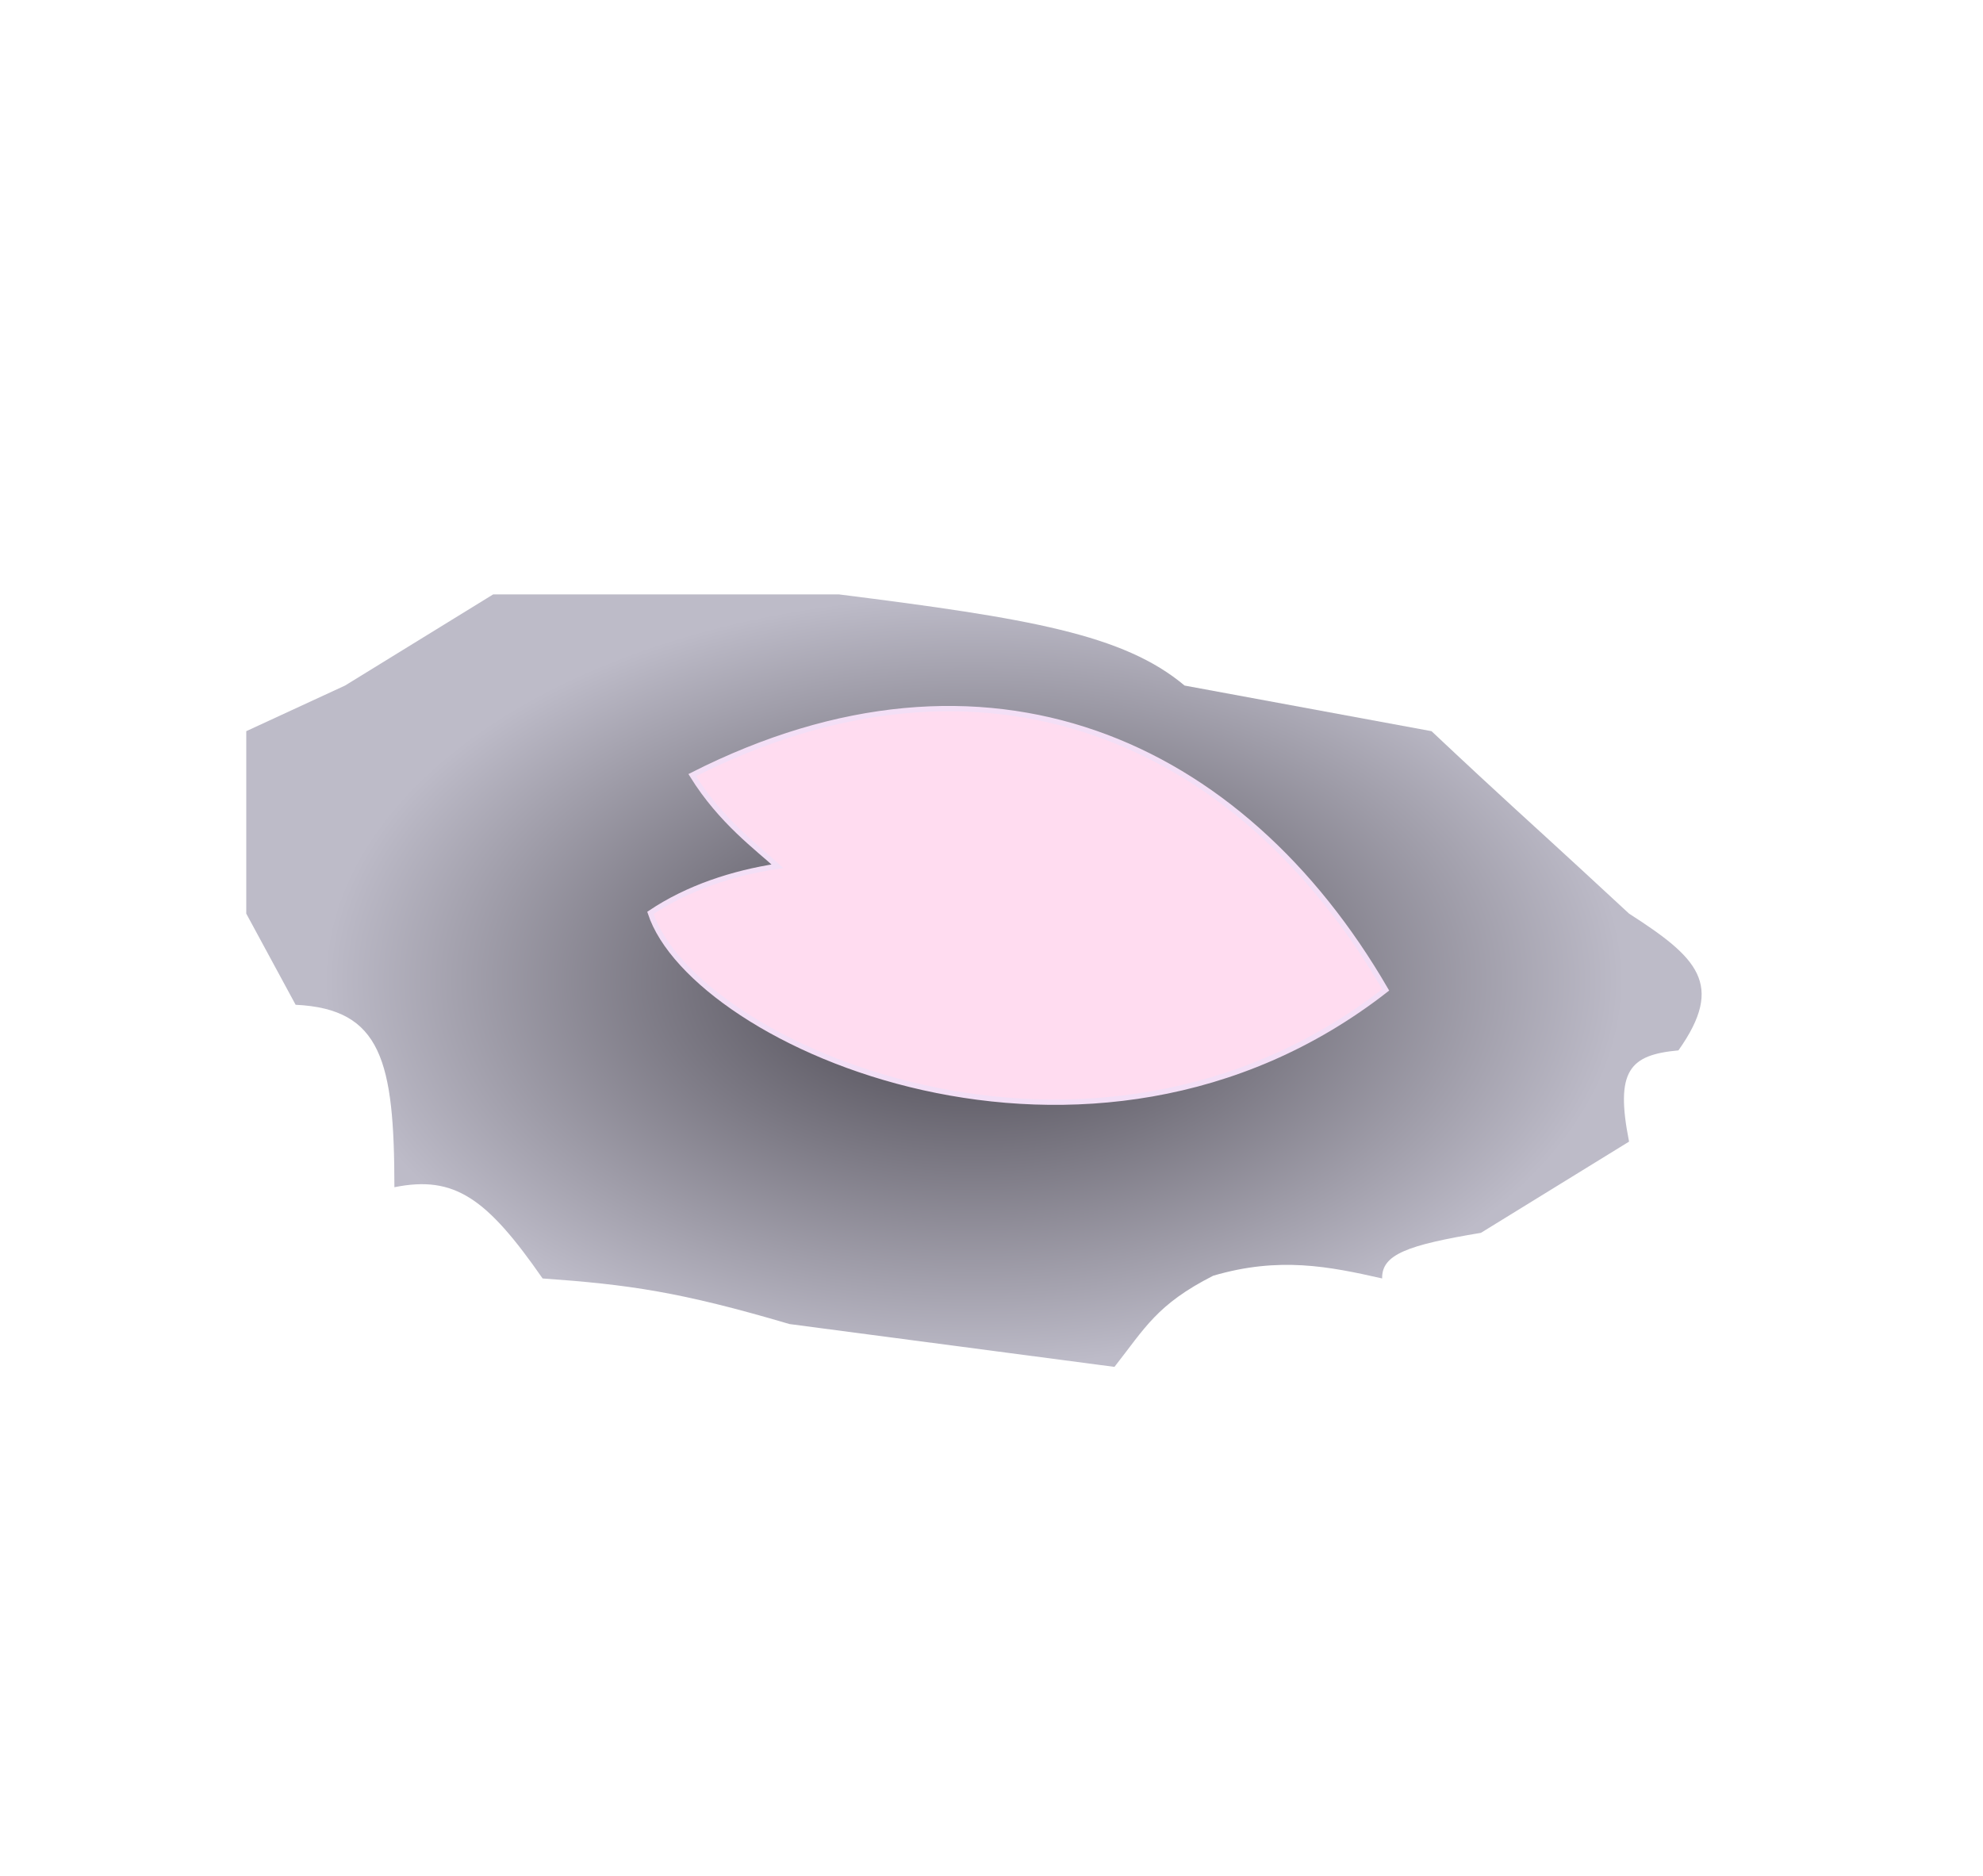<svg width="37" height="35" viewBox="0 0 37 35" fill="none" xmlns="http://www.w3.org/2000/svg">
<g filter="url(#filter0_d_432_146)">
<path d="M4.595 16.046V12.642L6.438 11.791L9.202 10.09H12.888H15.652C19.205 10.537 20.966 10.836 22.103 11.791L26.71 12.642C28.077 13.928 28.553 14.344 29.475 15.195L30.396 16.046C31.669 16.865 32.192 17.362 31.317 18.598C30.411 18.681 30.131 18.97 30.396 20.3L27.632 22.002C26.265 22.23 25.778 22.404 25.789 22.853C24.801 22.629 23.866 22.441 22.637 22.802C21.584 23.337 21.363 23.78 20.794 24.503L14.731 23.704C12.683 23.099 11.723 22.967 10.124 22.853C9.085 21.358 8.482 20.924 7.359 21.151C7.357 18.802 7.119 17.823 5.516 17.747L4.595 16.046Z" fill="url(#paint0_radial_432_146)"/>
</g>
<g filter="url(#filter1_d_432_146)">
<path d="M12.136 17.032C12.833 16.564 13.672 16.29 14.506 16.162C14.145 15.826 13.455 15.332 12.916 14.462C18.403 11.679 23.161 13.821 25.855 18.469C20.335 22.777 12.943 19.498 12.136 17.032Z" fill="#FFDCF0"/>
<path d="M12.136 17.032C12.833 16.564 13.672 16.29 14.506 16.162C14.145 15.826 13.455 15.332 12.916 14.462C18.403 11.679 23.161 13.821 25.855 18.469C20.335 22.777 12.943 19.498 12.136 17.032Z" stroke="#F3DFF6" stroke-width="0.1"/>
</g>
<defs>
<filter id="filter0_d_432_146" x="3.595" y="10.09" width="29.155" height="16.414" filterUnits="userSpaceOnUse" color-interpolation-filters="sRGB">
<feFlood flood-opacity="0" result="BackgroundImageFix"/>
<feColorMatrix in="SourceAlpha" type="matrix" values="0 0 0 0 0 0 0 0 0 0 0 0 0 0 0 0 0 0 127 0" result="hardAlpha"/>
<feOffset dy="1"/>
<feGaussianBlur stdDeviation="0.5"/>
<feComposite in2="hardAlpha" operator="out"/>
<feColorMatrix type="matrix" values="0 0 0 0 0 0 0 0 0 0 0 0 0 0 0 0 0 0 0.25 0"/>
<feBlend mode="normal" in2="BackgroundImageFix" result="effect1_dropShadow_432_146"/>
<feBlend mode="normal" in="SourceGraphic" in2="effect1_dropShadow_432_146" result="shape"/>
</filter>
<filter id="filter1_d_432_146" x="11.076" y="12.172" width="15.844" height="9.442" filterUnits="userSpaceOnUse" color-interpolation-filters="sRGB">
<feFlood flood-opacity="0" result="BackgroundImageFix"/>
<feColorMatrix in="SourceAlpha" type="matrix" values="0 0 0 0 0 0 0 0 0 0 0 0 0 0 0 0 0 0 127 0" result="hardAlpha"/>
<feOffset/>
<feGaussianBlur stdDeviation="0.5"/>
<feComposite in2="hardAlpha" operator="out"/>
<feColorMatrix type="matrix" values="0 0 0 0 0.895 0 0 0 0 0.633 0 0 0 0 0.934 0 0 0 1 0"/>
<feBlend mode="normal" in2="BackgroundImageFix" result="effect1_dropShadow_432_146"/>
<feBlend mode="normal" in="SourceGraphic" in2="effect1_dropShadow_432_146" result="shape"/>
</filter>
<radialGradient id="paint0_radial_432_146" cx="0" cy="0" r="1" gradientUnits="userSpaceOnUse" gradientTransform="translate(18.172 17.297) rotate(90) scale(7.207 12.134)">
<stop stop-color="#302B34"/>
<stop offset="0.255" stop-color="#605D67"/>
<stop offset="1" stop-color="#BDBBC8"/>
</radialGradient>
</defs>
</svg>

